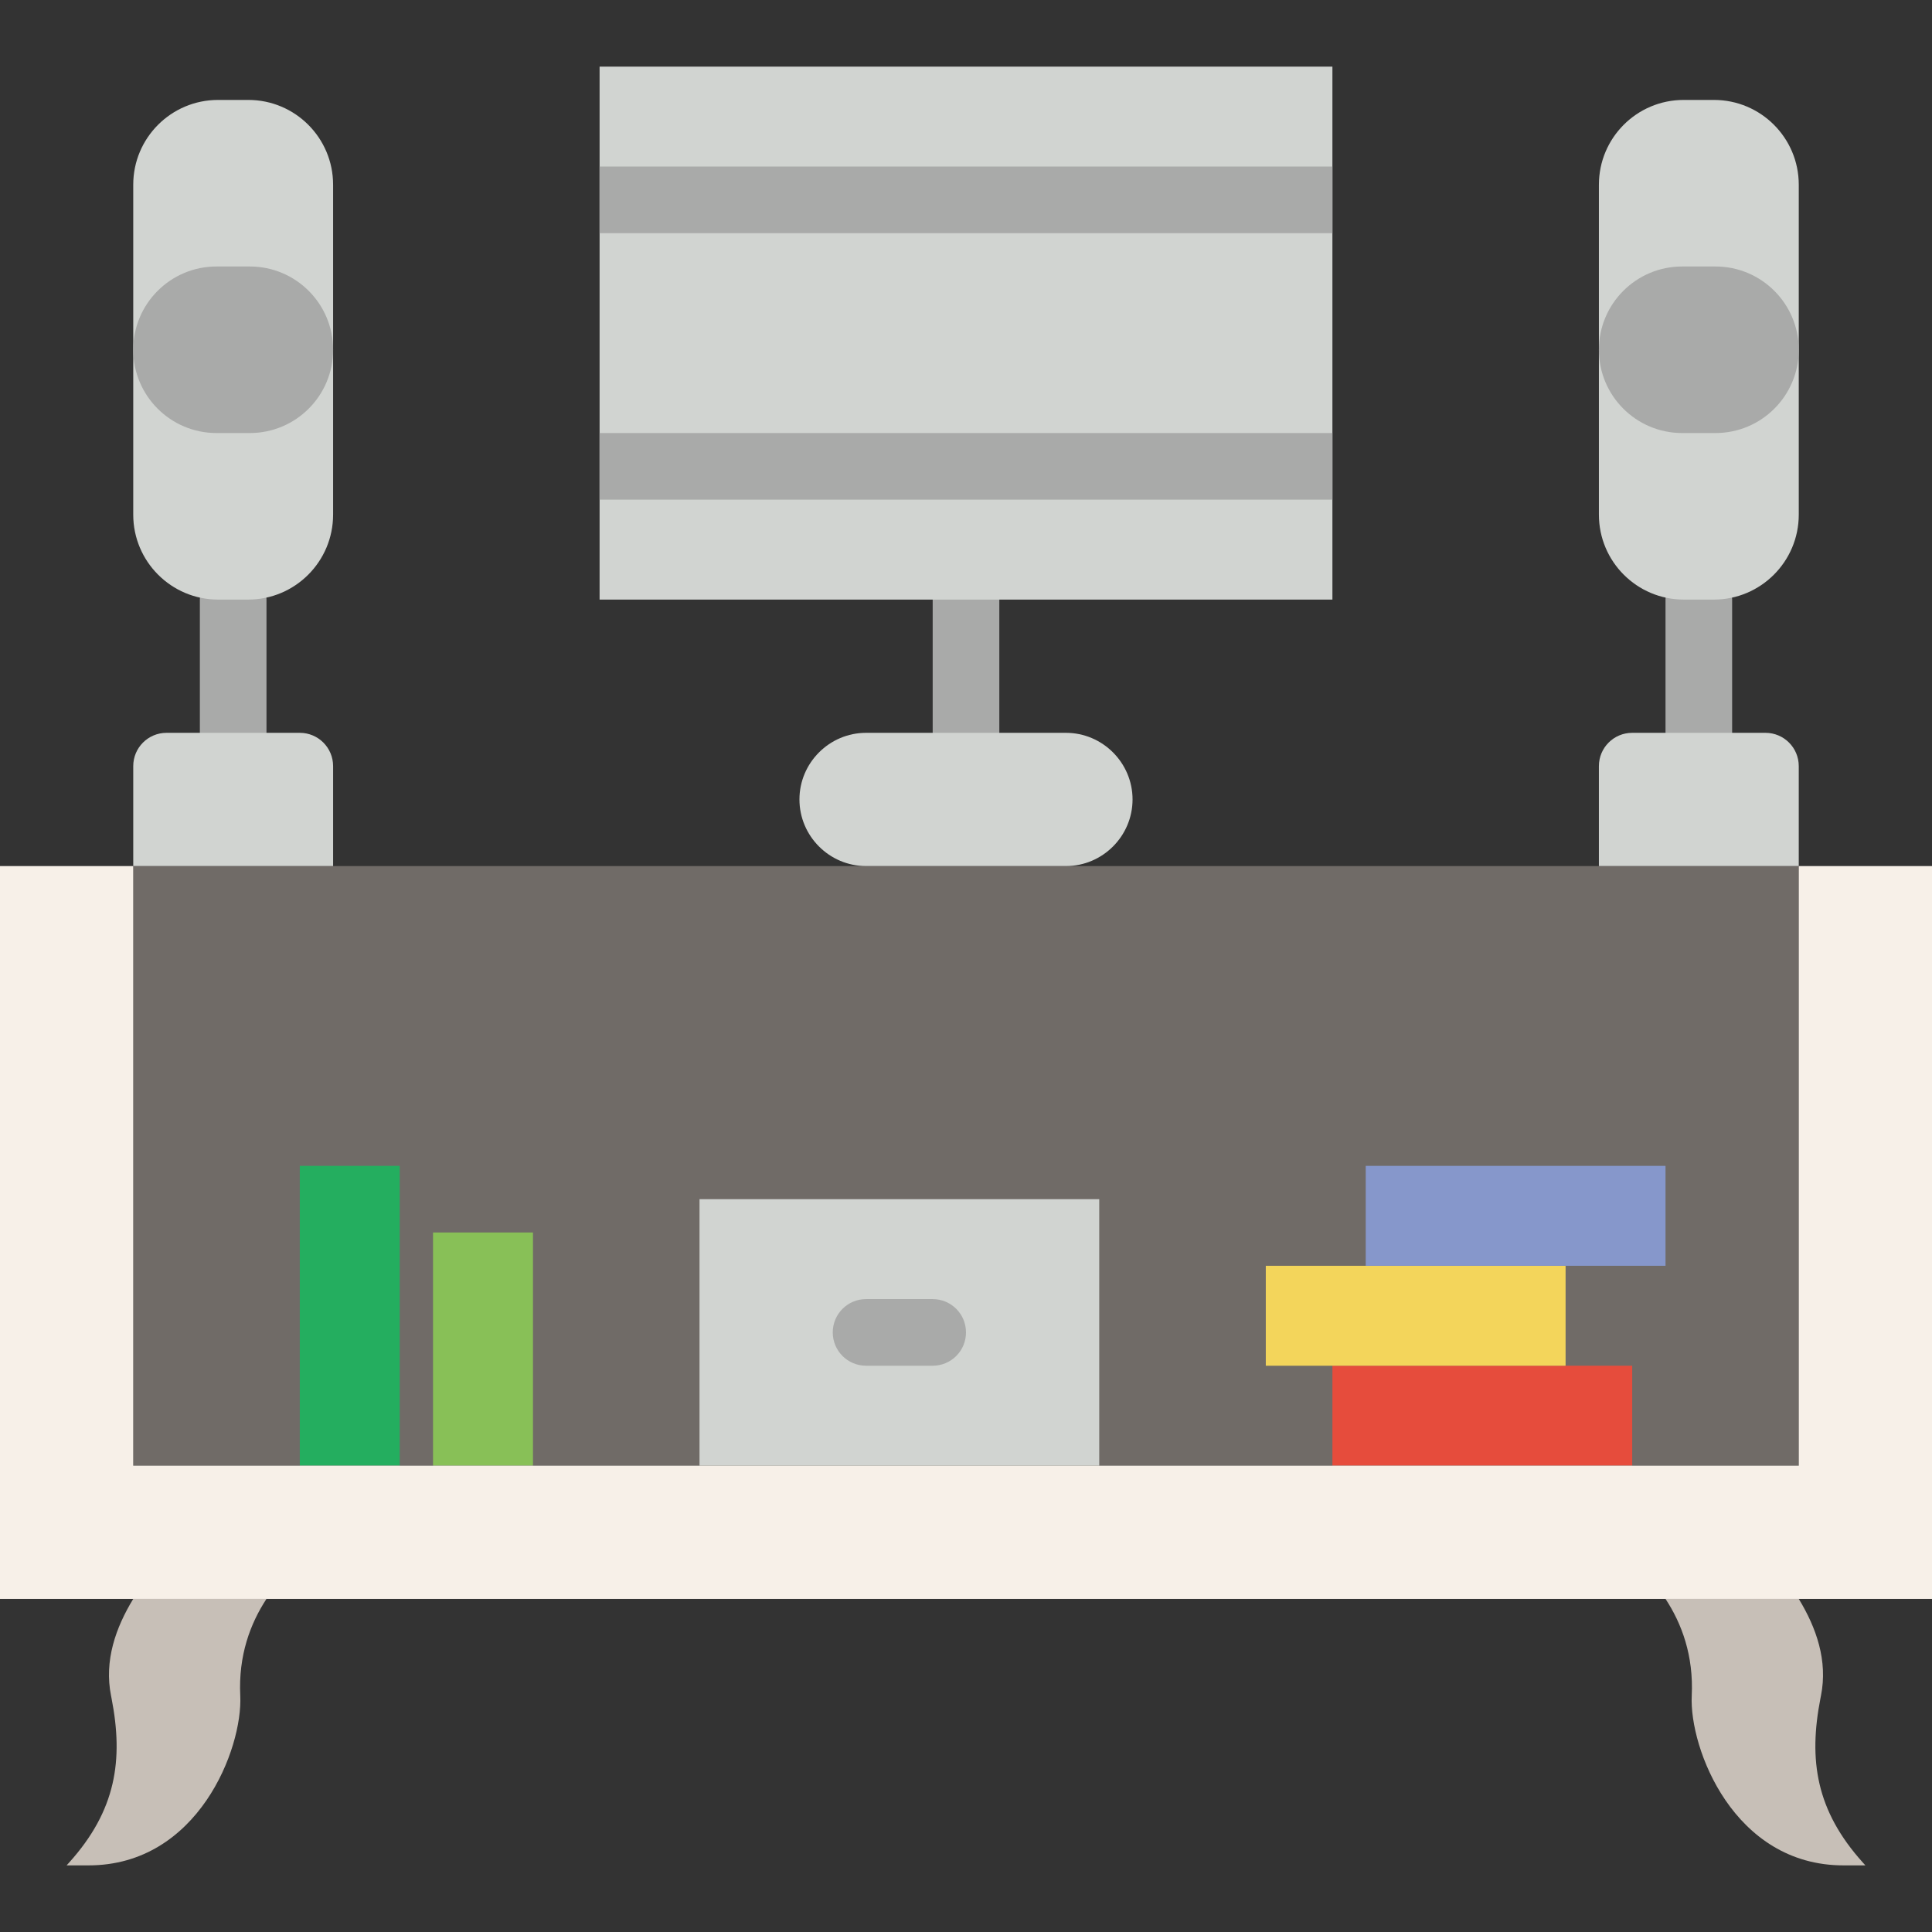 <?xml version="1.0" encoding="iso-8859-1"?>
<!-- Generator: Adobe Illustrator 19.0.0, SVG Export Plug-In . SVG Version: 6.00 Build 0)  -->
<svg xmlns="http://www.w3.org/2000/svg" xmlns:xlink="http://www.w3.org/1999/xlink" version="1.1" id="Capa_1" x="0px" y="0px" viewBox="0 0 512 512" style="enable-background:new 0 0 512 512;" xml:space="preserve">
<rect x="0" y="0" width="512" height="512" fill="#333333" stroke="none"/>
<g>
	<g>
		<path style="fill:#A9AAA9;" d="M256,203.034c-4.882,0-8.828-3.946-8.828-8.828v-35.31c0-4.882,3.946-8.828,8.828-8.828    s8.828,3.946,8.828,8.828v35.31C264.828,199.089,260.882,203.034,256,203.034"/>
		<path style="fill:#A9AAA9;" d="M450.207,203.034c-4.882,0-8.828-3.946-8.828-8.828v-35.31c0-4.882,3.946-8.828,8.828-8.828    c4.882,0,8.828,3.946,8.828,8.828v35.31C459.034,199.089,455.089,203.034,450.207,203.034"/>
		<path style="fill:#A9AAA9;" d="M61.793,203.034c-4.882,0-8.828-3.946-8.828-8.828v-35.31c0-4.882,3.946-8.828,8.828-8.828    s8.828,3.946,8.828,8.828v35.31C70.621,199.089,66.675,203.034,61.793,203.034"/>
	</g>
	<polygon style="fill:#706B67;" points="35.31,388.414 476.69,388.414 476.69,229.517 35.31,229.517  "/>
	<g>
		<path style="fill:#C7BFB7;" d="M476.69,423.724c4.634,7.601,7.751,16.375,5.879,25.679c-0.044,0.23-0.088,0.459-0.132,0.68    c-3.187,16.34-1.192,29.705,11.229,43.502l0.68,0.759h-5.817c-29.078,0-40.872-31.029-40.201-44.941    c0.521-10.673-2.657-19.138-6.947-25.679H476.69z"/>
		<path style="fill:#C7BFB7;" d="M35.31,423.724c-4.634,7.601-7.751,16.375-5.879,25.679c0.044,0.23,0.088,0.459,0.132,0.68    c3.187,16.34,1.192,29.705-11.229,43.502l-0.68,0.759h5.817c29.078,0,40.872-31.029,40.201-44.941    c-0.521-10.673,2.657-19.138,6.947-25.679H35.31z"/>
	</g>
	<g>
		<polygon style="fill:#D1D4D1;" points="158.897,158.897 353.103,158.897 353.103,17.655 158.897,17.655   "/>
		<path style="fill:#D1D4D1;" d="M282.483,229.517h-52.966c-9.71,0-17.655-7.945-17.655-17.655c0-9.71,7.945-17.655,17.655-17.655    h52.966c9.71,0,17.655,7.945,17.655,17.655C300.138,221.572,292.193,229.517,282.483,229.517"/>
	</g>
	<g>
		<polygon style="fill:#A9AAA9;" points="158.897,132.414 353.103,132.414 353.103,114.759 158.897,114.759   "/>
		<polygon style="fill:#A9AAA9;" points="158.897,61.793 353.103,61.793 353.103,44.138 158.897,44.138   "/>
	</g>
	<polygon style="fill:#E64C3C;" points="353.103,388.414 432.552,388.414 432.552,361.931 353.103,361.931  "/>
	<polygon style="fill:#F3D55B;" points="335.448,361.931 414.897,361.931 414.897,335.448 335.448,335.448  "/>
	<polygon style="fill:#8697CB;" points="361.931,335.448 441.379,335.448 441.379,308.966 361.931,308.966  "/>
	<polygon style="fill:#24AE5F;" points="79.448,388.414 105.931,388.414 105.931,308.966 79.448,308.966  "/>
	<polygon style="fill:#88C057;" points="114.759,388.414 141.241,388.414 141.241,326.621 114.759,326.621  "/>
	<polygon style="fill:#D1D4D1;" points="185.379,388.414 291.31,388.414 291.31,317.793 185.379,317.793  "/>
	<path style="fill:#A9AAA9;" d="M247.172,361.931h-17.655c-4.882,0-8.828-3.946-8.828-8.828c0-4.882,3.946-8.828,8.828-8.828h17.655   c4.882,0,8.828,3.946,8.828,8.828C256,357.985,252.054,361.931,247.172,361.931"/>
	<path style="fill:#D1D4D1;" d="M454.181,158.897h-7.945c-12.438,0-22.51-10.081-22.51-22.51V48.949   c0-12.403,10.055-22.466,22.466-22.466h8.024c12.412,0,22.475,10.063,22.475,22.466v87.437   C476.691,148.815,466.61,158.897,454.181,158.897"/>
	<path style="fill:#A9AAA9;" d="M454.621,114.759h-8.828c-12.191,0-22.069-9.878-22.069-22.069s9.878-22.069,22.069-22.069h8.828   c12.191,0,22.069,9.878,22.069,22.069S466.812,114.759,454.621,114.759"/>
	<g>
		<path style="fill:#D1D4D1;" d="M476.69,229.517h-52.966v-26.483c0-4.882,3.946-8.828,8.828-8.828h35.31    c4.882,0,8.828,3.946,8.828,8.828V229.517z"/>
		<path style="fill:#D1D4D1;" d="M57.819,158.897h7.945c12.438,0,22.51-10.081,22.51-22.51V48.949    c0-12.403-10.055-22.466-22.466-22.466h-8.024c-12.412,0-22.475,10.063-22.475,22.466v87.437    C35.309,148.815,45.39,158.897,57.819,158.897"/>
	</g>
	<path style="fill:#A9AAA9;" d="M57.379,114.759h8.828c12.191,0,22.069-9.878,22.069-22.069s-9.878-22.069-22.069-22.069h-8.828   c-12.191,0-22.069,9.878-22.069,22.069S45.188,114.759,57.379,114.759"/>
	<path style="fill:#D1D4D1;" d="M35.31,229.517h52.966v-26.483c0-4.882-3.946-8.828-8.828-8.828h-35.31   c-4.882,0-8.828,3.946-8.828,8.828V229.517z"/>
	<polygon style="fill:#F7F0E8;" points="476.69,229.517 476.69,388.414 35.31,388.414 35.31,229.517 0,229.517 0,423.724    512,423.724 512,229.517  "/>
</g>
<g>
</g>
<g>
</g>
<g>
</g>
<g>
</g>
<g>
</g>
<g>
</g>
<g>
</g>
<g>
</g>
<g>
</g>
<g>
</g>
<g>
</g>
<g>
</g>
<g>
</g>
<g>
</g>
<g>
</g>
</svg>
